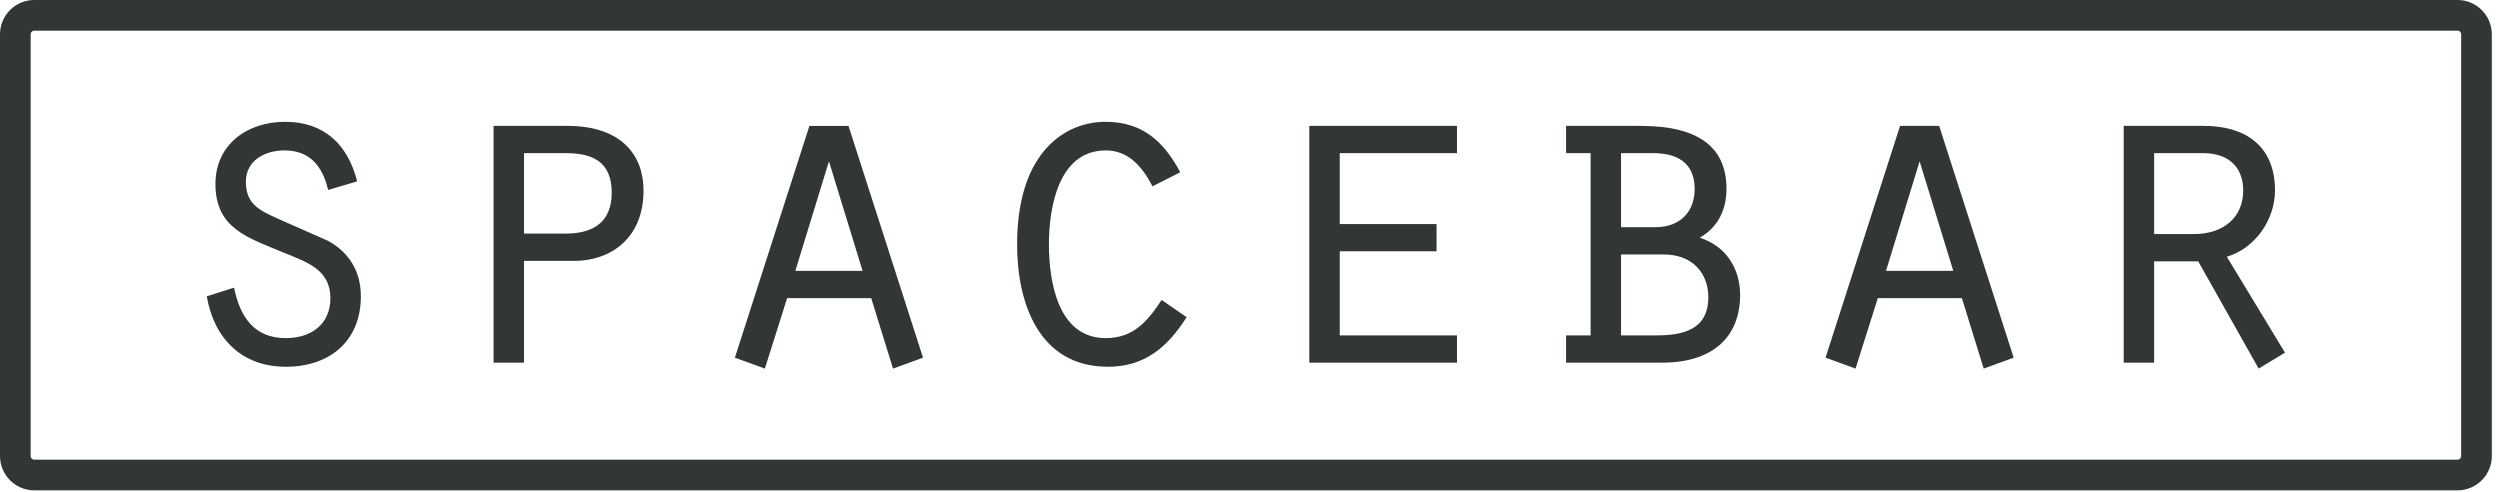 <svg width="193" height="38" viewBox="0 0 193 38" xmlns="http://www.w3.org/2000/svg"><title>logo</title><g fill="none" fill-rule="evenodd"><path d="M189.722 36.67H2.646c-.804 0-1.462-.657-1.462-1.46V2.645c0-.804.658-1.462 1.462-1.462h187.076c.804 0 1.462.658 1.462 1.462V35.21c0 .803-.658 1.46-1.462 1.46z" stroke="#313636" stroke-width="2.368"/><path d="M18.07 22.208c.456 2.246 1.543 3.895 4 3.895 1.93 0 3.438-1.053 3.438-3.088 0-2.245-1.895-2.807-3.684-3.544-2.667-1.12-5.192-1.823-5.192-5.262 0-3.087 2.49-4.806 5.367-4.806 3.052 0 4.84 1.755 5.578 4.597l-2.246.665c-.42-1.79-1.368-3.053-3.367-3.053-1.51 0-2.983.772-2.983 2.42 0 1.72 1.052 2.212 2.456 2.843l3.894 1.72c1.65.91 2.527 2.385 2.527 4.28 0 3.473-2.422 5.438-5.79 5.438-3.404 0-5.544-2.176-6.105-5.438l2.105-.667zM43.68 18.033c2.317 0 3.545-1.053 3.545-3.158 0-2.49-1.614-3.052-3.544-3.052h-3.227v6.21h3.228zm-3.227 9.964h-2.35V9.717h5.683c4.246 0 5.895 2.316 5.895 4.983 0 3.86-2.736 5.438-5.297 5.438h-3.93v7.86zM63.995 12.454L61.4 20.91h5.19l-2.595-8.456zm-3.228 10.56l-1.72 5.44-2.314-.843L62.486 9.72h3.018l5.754 17.893-2.316.843-1.684-5.438h-6.49zM91.606 24.488c-1.474 2.316-3.228 3.825-6.07 3.825-5.333 0-7.016-4.912-7.016-9.438 0-7.298 3.858-9.473 6.806-9.473 2.842 0 4.49 1.473 5.788 3.895l-2.14 1.087c-.77-1.474-1.824-2.772-3.613-2.772-3.648 0-4.385 4.42-4.385 7.228 0 2.84.667 7.262 4.386 7.262 2.14 0 3.228-1.298 4.316-2.947l1.93 1.333zM101.078 9.718h11.402v2.105h-9.052v5.473h7.474V19.4h-7.474v6.492h9.052v2.105h-11.402M127.882 25.892c2.07 0 4-.456 4-2.947 0-1.825-1.193-3.3-3.44-3.3l-3.297.002v6.245h2.737zm-.105-8.35c2.035 0 3.05-1.3 3.05-2.948 0-2.175-1.542-2.77-3.19-2.77l-2.492-.002v5.72h2.632zM120.9 27.995v-2.104h1.894v-14.07H120.9V9.718h5.753c4.63 0 6.632 1.755 6.632 4.877 0 1.579-.667 2.98-2.07 3.754 2 .63 3.122 2.35 3.122 4.42 0 3.297-2.175 5.227-6 5.227H120.9zM148.195 12.454L145.6 20.91h5.192l-2.597-8.456zm-3.228 10.56l-1.718 5.44-2.317-.843 5.753-17.892h3.018l5.754 17.893-2.316.843-1.683-5.438h-6.493zM169.386 18.068c2.28 0 3.79-1.298 3.79-3.368 0-1.65-.983-2.877-3.09-2.877H166.3v6.245h3.088zm-5.438-8.35h6.21c3.052 0 5.472 1.44 5.472 4.982 0 2.245-1.508 4.456-3.718 5.122l4.49 7.403-2.035 1.228-4.666-8.28H166.3v7.824h-2.35V9.717z" fill="#313636"/></g></svg>